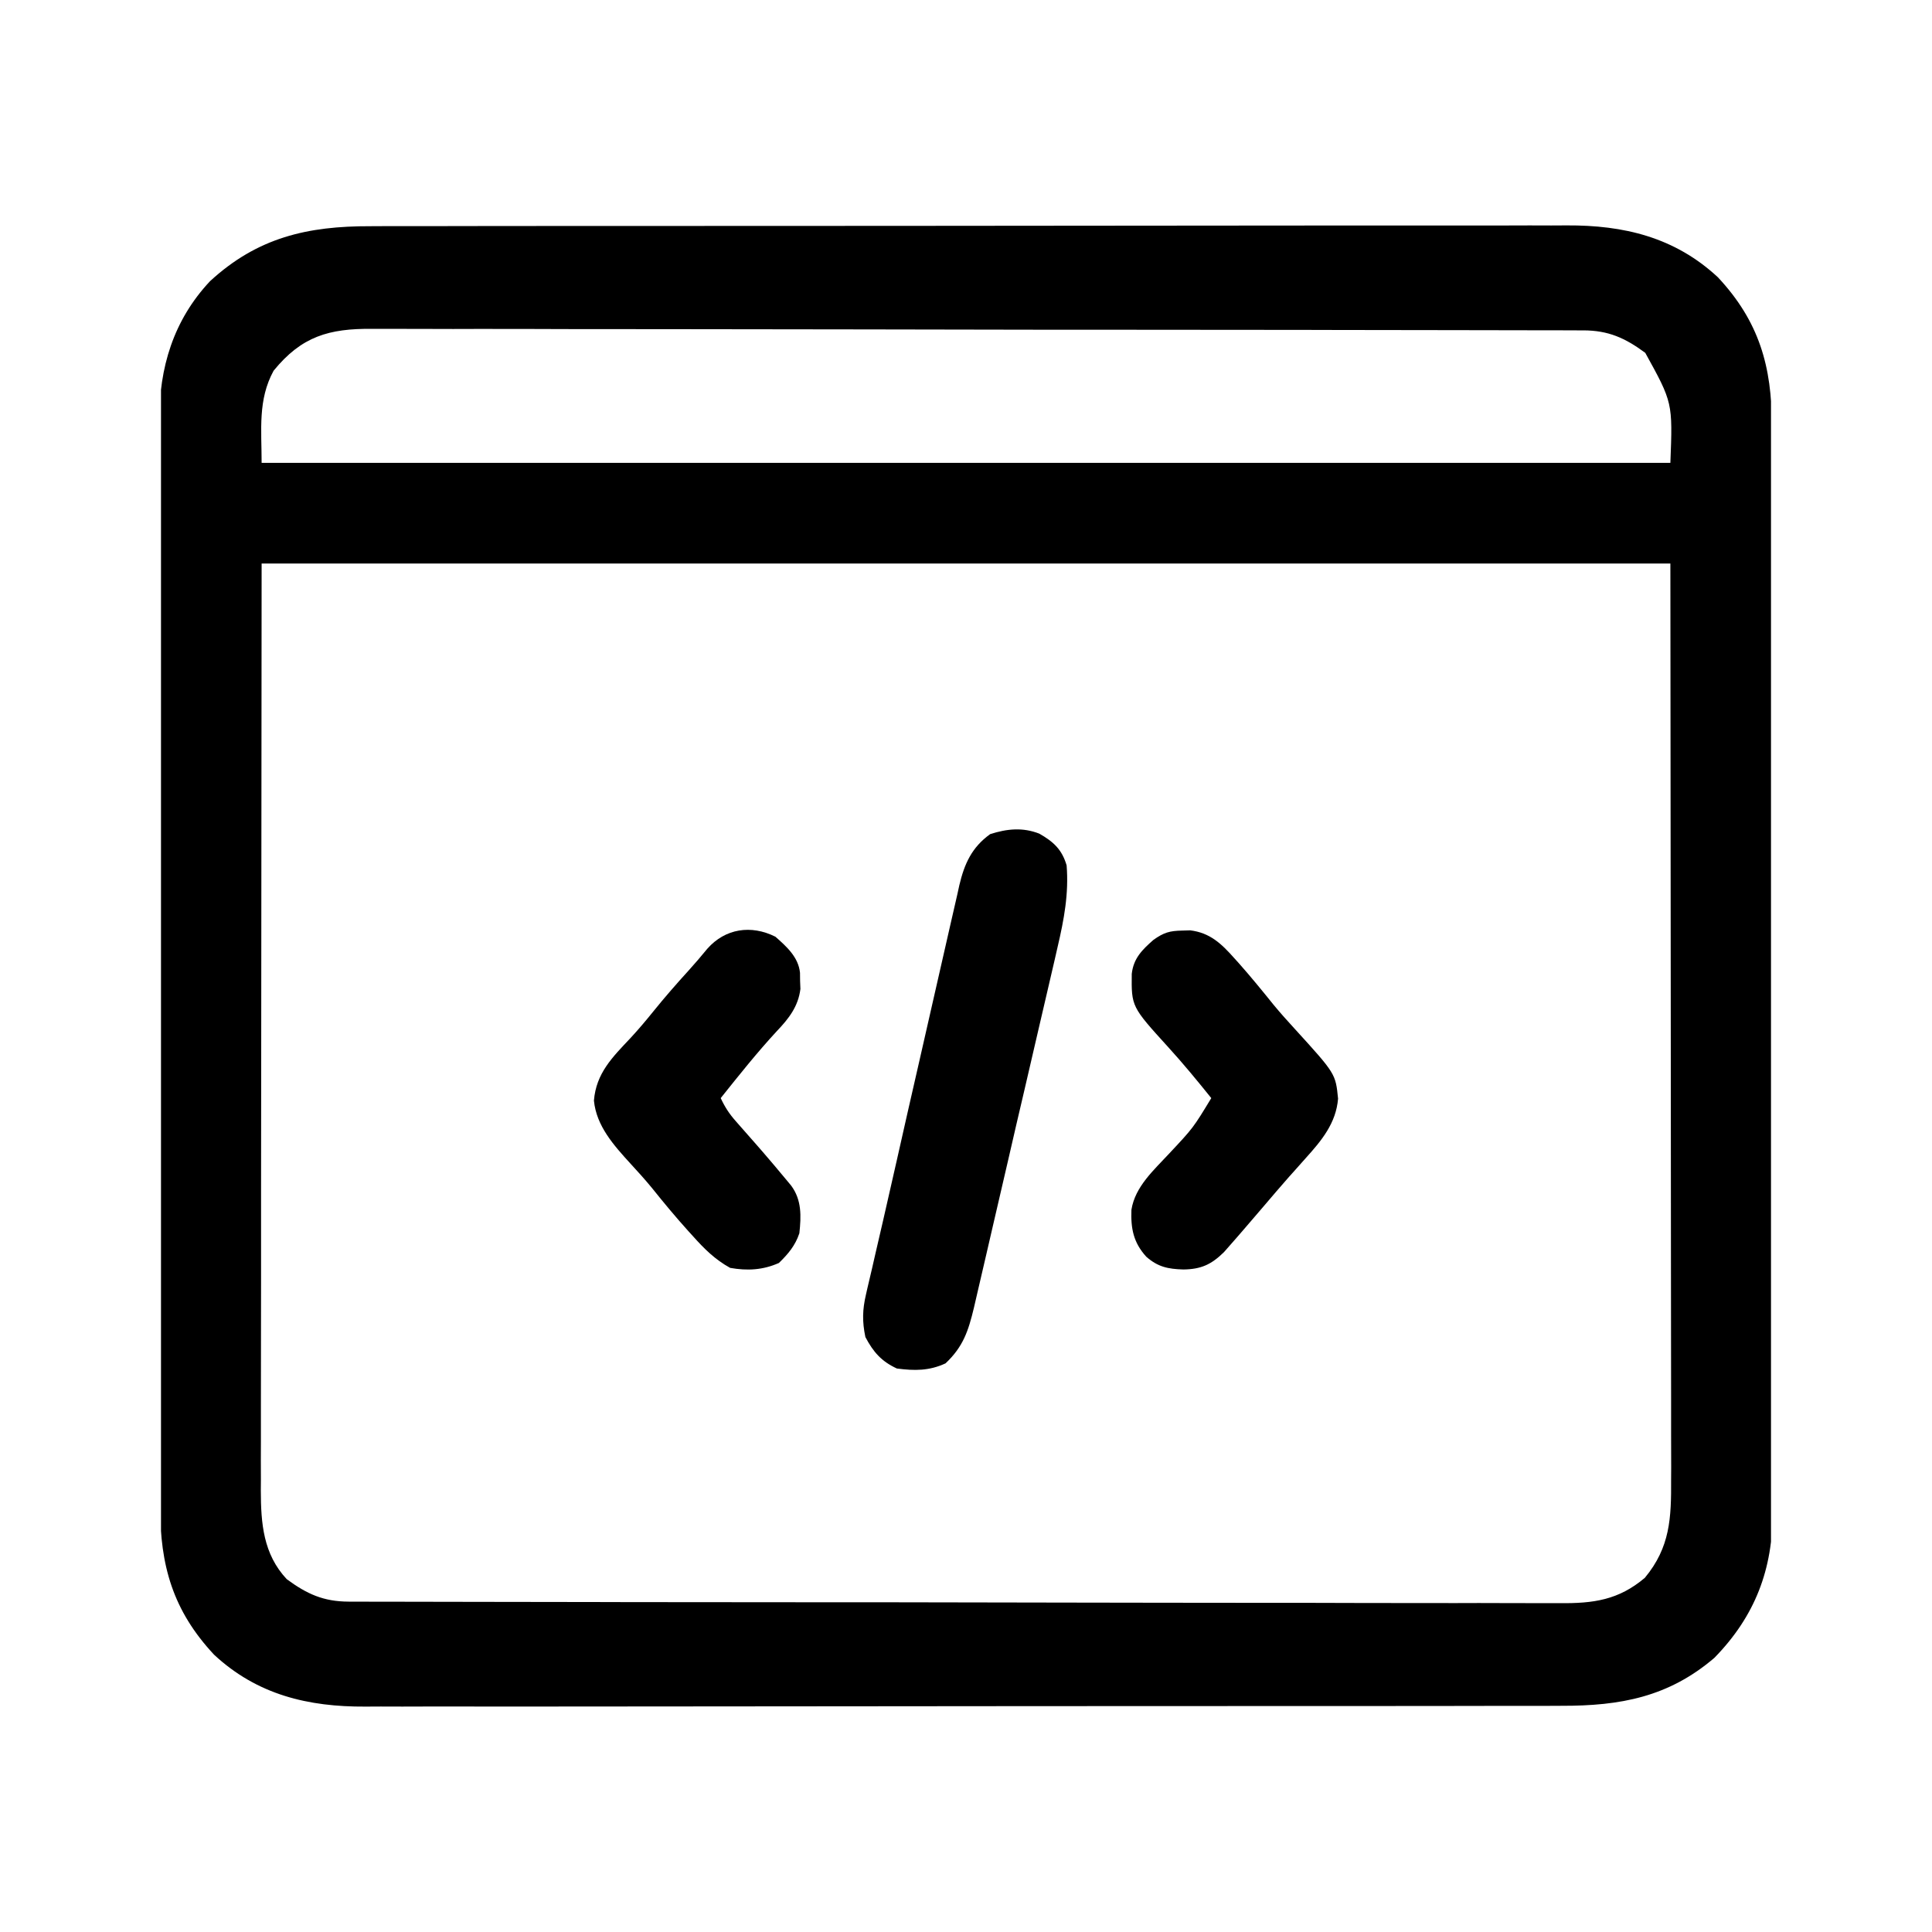 <svg width="24" height="24" viewBox="0 0 24 24" fill="none"
    xmlns="http://www.w3.org/2000/svg">
    <g clip-path="url(#clip0_989_2625)">
        <path d="M4.602 2.81C4.669 2.81 4.735 2.81 4.801 2.809C4.983 2.809 5.164 2.809 5.346 2.809C5.542 2.809 5.738 2.809 5.934 2.808C6.318 2.808 6.702 2.807 7.086 2.807C7.398 2.807 7.71 2.807 8.022 2.807C8.908 2.806 9.793 2.806 10.679 2.806C10.75 2.806 10.75 2.806 10.823 2.806C10.871 2.806 10.919 2.806 10.968 2.806C11.742 2.806 12.516 2.805 13.29 2.804C14.086 2.803 14.881 2.802 15.676 2.802C16.123 2.802 16.569 2.802 17.015 2.801C17.395 2.801 17.775 2.801 18.155 2.801C18.349 2.801 18.543 2.801 18.736 2.801C18.914 2.8 19.092 2.8 19.27 2.801C19.334 2.801 19.398 2.801 19.461 2.8C20.17 2.796 20.805 2.946 21.341 3.445C21.852 3.992 22.012 4.554 22.01 5.284C22.011 5.344 22.011 5.404 22.011 5.465C22.012 5.629 22.011 5.794 22.011 5.959C22.011 6.137 22.012 6.315 22.012 6.493C22.013 6.842 22.013 7.19 22.013 7.539C22.013 7.823 22.013 8.106 22.014 8.389C22.014 9.193 22.015 9.997 22.015 10.802C22.015 10.867 22.015 10.867 22.015 10.933C22.015 10.976 22.015 11.02 22.015 11.064C22.014 11.767 22.015 12.47 22.016 13.173C22.017 13.895 22.018 14.617 22.018 15.339C22.018 15.745 22.018 16.15 22.019 16.555C22.02 16.9 22.02 17.245 22.019 17.59C22.019 17.766 22.019 17.942 22.02 18.118C22.02 18.279 22.02 18.441 22.02 18.602C22.019 18.66 22.02 18.718 22.02 18.776C22.025 19.494 21.801 20.078 21.297 20.594C20.728 21.081 20.128 21.192 19.398 21.19C19.331 21.19 19.265 21.191 19.199 21.191C19.017 21.191 18.836 21.191 18.654 21.191C18.458 21.191 18.262 21.192 18.066 21.192C17.682 21.192 17.298 21.193 16.914 21.193C16.602 21.193 16.29 21.193 15.978 21.193C15.092 21.194 14.207 21.194 13.321 21.194C13.25 21.194 13.25 21.194 13.177 21.194C13.129 21.194 13.081 21.194 13.032 21.194C12.258 21.194 11.484 21.195 10.71 21.196C9.914 21.197 9.119 21.198 8.324 21.198C7.877 21.198 7.431 21.198 6.985 21.199C6.605 21.199 6.225 21.2 5.845 21.199C5.651 21.199 5.457 21.199 5.263 21.199C5.086 21.2 4.908 21.2 4.73 21.199C4.666 21.199 4.603 21.199 4.539 21.2C3.83 21.204 3.195 21.054 2.659 20.555C2.148 20.008 1.988 19.446 1.99 18.716C1.989 18.656 1.989 18.596 1.989 18.535C1.989 18.37 1.989 18.206 1.989 18.041C1.989 17.863 1.988 17.685 1.988 17.507C1.987 17.158 1.987 16.809 1.987 16.461C1.987 16.177 1.987 15.894 1.986 15.611C1.986 14.807 1.985 14.002 1.986 13.198C1.986 13.155 1.986 13.112 1.986 13.067C1.986 13.024 1.986 12.98 1.986 12.936C1.986 12.233 1.985 11.53 1.984 10.827C1.983 10.105 1.982 9.383 1.982 8.661C1.982 8.256 1.982 7.85 1.981 7.445C1.98 7.1 1.98 6.755 1.981 6.41C1.981 6.234 1.981 6.058 1.98 5.882C1.98 5.721 1.98 5.559 1.98 5.398C1.981 5.34 1.98 5.282 1.98 5.224C1.975 4.57 2.155 3.976 2.61 3.492C3.2 2.95 3.819 2.808 4.602 2.81ZM3.399 4.605C3.201 4.967 3.25 5.337 3.25 5.75C9.025 5.75 14.8 5.75 20.75 5.75C20.779 5.001 20.779 5.001 20.438 4.383C20.187 4.198 19.981 4.105 19.669 4.104C19.642 4.104 19.615 4.104 19.587 4.104C19.497 4.103 19.407 4.103 19.316 4.103C19.251 4.103 19.186 4.103 19.12 4.103C18.941 4.102 18.761 4.102 18.581 4.102C18.387 4.102 18.194 4.101 18 4.101C17.532 4.1 17.064 4.099 16.596 4.099C16.463 4.099 16.331 4.099 16.199 4.098C15.378 4.097 14.558 4.097 13.737 4.096C13.547 4.096 13.357 4.096 13.166 4.096C13.119 4.096 13.072 4.096 13.023 4.096C12.258 4.095 11.492 4.094 10.726 4.092C9.941 4.091 9.155 4.09 8.369 4.089C7.928 4.089 7.486 4.089 7.045 4.088C6.669 4.086 6.293 4.086 5.918 4.086C5.726 4.087 5.534 4.087 5.342 4.086C5.167 4.085 4.991 4.085 4.816 4.085C4.752 4.086 4.689 4.085 4.625 4.085C4.086 4.08 3.747 4.178 3.399 4.605ZM3.25 7C3.248 8.951 3.247 10.903 3.245 12.913C3.244 13.53 3.244 14.146 3.243 14.781C3.243 15.333 3.243 15.333 3.243 15.885C3.242 16.131 3.242 16.377 3.242 16.623C3.241 16.907 3.241 17.191 3.241 17.475C3.241 17.62 3.241 17.765 3.241 17.91C3.24 18.066 3.24 18.222 3.241 18.377C3.24 18.422 3.24 18.467 3.24 18.514C3.241 18.925 3.27 19.305 3.562 19.617C3.813 19.802 4.019 19.895 4.331 19.896C4.358 19.896 4.385 19.896 4.413 19.896C4.503 19.897 4.593 19.897 4.684 19.897C4.749 19.897 4.814 19.897 4.88 19.897C5.059 19.898 5.239 19.898 5.419 19.898C5.613 19.898 5.806 19.899 6 19.899C6.468 19.9 6.936 19.901 7.405 19.901C7.537 19.901 7.669 19.901 7.801 19.902C8.622 19.903 9.442 19.904 10.263 19.904C10.453 19.904 10.643 19.904 10.834 19.904C10.881 19.904 10.928 19.904 10.977 19.904C11.742 19.905 12.508 19.906 13.274 19.908C14.059 19.91 14.845 19.91 15.631 19.911C16.072 19.911 16.514 19.911 16.955 19.913C17.331 19.914 17.706 19.914 18.082 19.914C18.274 19.913 18.466 19.913 18.658 19.914C18.833 19.915 19.009 19.915 19.184 19.915C19.248 19.914 19.311 19.915 19.375 19.915C19.793 19.919 20.106 19.877 20.433 19.6C20.748 19.22 20.762 18.858 20.759 18.377C20.759 18.328 20.759 18.28 20.76 18.23C20.76 18.095 20.759 17.961 20.759 17.826C20.759 17.679 20.759 17.531 20.759 17.384C20.759 17.098 20.759 16.812 20.758 16.526C20.758 16.195 20.758 15.864 20.757 15.533C20.757 14.66 20.756 13.786 20.755 12.913C20.753 10.962 20.752 9.01 20.75 7C14.975 7 9.2 7 3.25 7Z" fill="black"/>
        <path d="M12.911 10.356C13.086 10.456 13.192 10.552 13.25 10.75C13.278 11.101 13.218 11.422 13.138 11.763C13.126 11.816 13.114 11.869 13.102 11.921C13.069 12.063 13.036 12.205 13.003 12.347C12.968 12.496 12.934 12.645 12.899 12.794C12.841 13.044 12.783 13.294 12.725 13.544C12.657 13.833 12.59 14.121 12.524 14.41C12.46 14.689 12.395 14.967 12.33 15.246C12.303 15.364 12.275 15.482 12.248 15.601C12.216 15.74 12.184 15.879 12.151 16.018C12.133 16.093 12.116 16.168 12.099 16.243C12.029 16.534 11.966 16.728 11.746 16.936C11.544 17.03 11.359 17.029 11.141 17C10.949 16.911 10.848 16.795 10.75 16.609C10.71 16.416 10.713 16.27 10.758 16.078C10.764 16.053 10.769 16.029 10.775 16.003C10.794 15.919 10.814 15.836 10.834 15.752C10.848 15.691 10.862 15.629 10.876 15.568C10.907 15.431 10.939 15.294 10.971 15.158C11.027 14.913 11.083 14.668 11.138 14.424C11.231 14.008 11.326 13.593 11.421 13.178C11.476 12.938 11.531 12.697 11.585 12.457C11.639 12.22 11.693 11.983 11.747 11.746C11.768 11.657 11.788 11.568 11.808 11.478C11.836 11.354 11.864 11.231 11.893 11.107C11.901 11.071 11.909 11.034 11.917 10.997C11.98 10.731 12.071 10.527 12.3 10.362C12.508 10.295 12.705 10.275 12.911 10.356Z" fill="black"/>
        <path d="M9.632 11.636C9.772 11.759 9.919 11.891 9.938 12.085C9.939 12.135 9.939 12.135 9.939 12.185C9.94 12.218 9.941 12.251 9.943 12.285C9.916 12.503 9.799 12.653 9.651 12.808C9.405 13.074 9.18 13.357 8.953 13.641C9.003 13.749 9.058 13.835 9.138 13.925C9.158 13.949 9.179 13.973 9.201 13.997C9.223 14.022 9.245 14.047 9.268 14.073C9.314 14.125 9.36 14.177 9.406 14.23C9.428 14.256 9.451 14.281 9.474 14.308C9.565 14.413 9.655 14.52 9.744 14.627C9.772 14.66 9.799 14.693 9.828 14.728C9.96 14.906 9.953 15.107 9.93 15.32C9.879 15.473 9.791 15.577 9.676 15.689C9.478 15.777 9.284 15.788 9.07 15.75C8.883 15.647 8.749 15.514 8.609 15.357C8.589 15.335 8.568 15.312 8.547 15.289C8.392 15.117 8.245 14.94 8.1 14.759C8.014 14.654 7.924 14.555 7.833 14.456C7.625 14.228 7.409 13.989 7.378 13.672C7.406 13.33 7.608 13.133 7.834 12.893C7.933 12.786 8.025 12.677 8.116 12.564C8.258 12.388 8.405 12.22 8.557 12.053C8.636 11.966 8.712 11.876 8.787 11.785C9.009 11.534 9.33 11.485 9.632 11.636Z" fill="black"/>
        <path d="M14.685 11.56C14.735 11.559 14.735 11.559 14.785 11.557C15.031 11.587 15.173 11.723 15.332 11.902C15.351 11.923 15.37 11.944 15.389 11.965C15.538 12.133 15.68 12.307 15.821 12.482C15.906 12.585 15.994 12.683 16.084 12.781C16.591 13.338 16.591 13.338 16.622 13.648C16.597 13.952 16.418 14.168 16.219 14.388C16.173 14.439 16.128 14.49 16.083 14.541C16.06 14.567 16.037 14.592 16.013 14.619C15.908 14.738 15.804 14.86 15.701 14.981C15.626 15.068 15.552 15.155 15.477 15.242C15.443 15.281 15.41 15.319 15.376 15.359C15.345 15.394 15.315 15.429 15.284 15.464C15.258 15.494 15.231 15.524 15.204 15.555C15.047 15.709 14.92 15.767 14.7 15.77C14.509 15.764 14.385 15.739 14.24 15.612C14.079 15.435 14.046 15.26 14.055 15.028C14.101 14.74 14.333 14.536 14.523 14.331C14.822 14.012 14.822 14.012 15.047 13.641C14.873 13.425 14.699 13.213 14.512 13.008C14.055 12.505 14.055 12.505 14.059 12.098C14.081 11.904 14.188 11.799 14.329 11.675C14.458 11.584 14.529 11.563 14.685 11.56Z" fill="black"/>
    </g>
    <defs>
        <clipPath id="clip0_989_2625">
            <rect width="20" height="20" fill="white" transform="translate(2 2)"/>
        </clipPath>
    </defs>
</svg>
